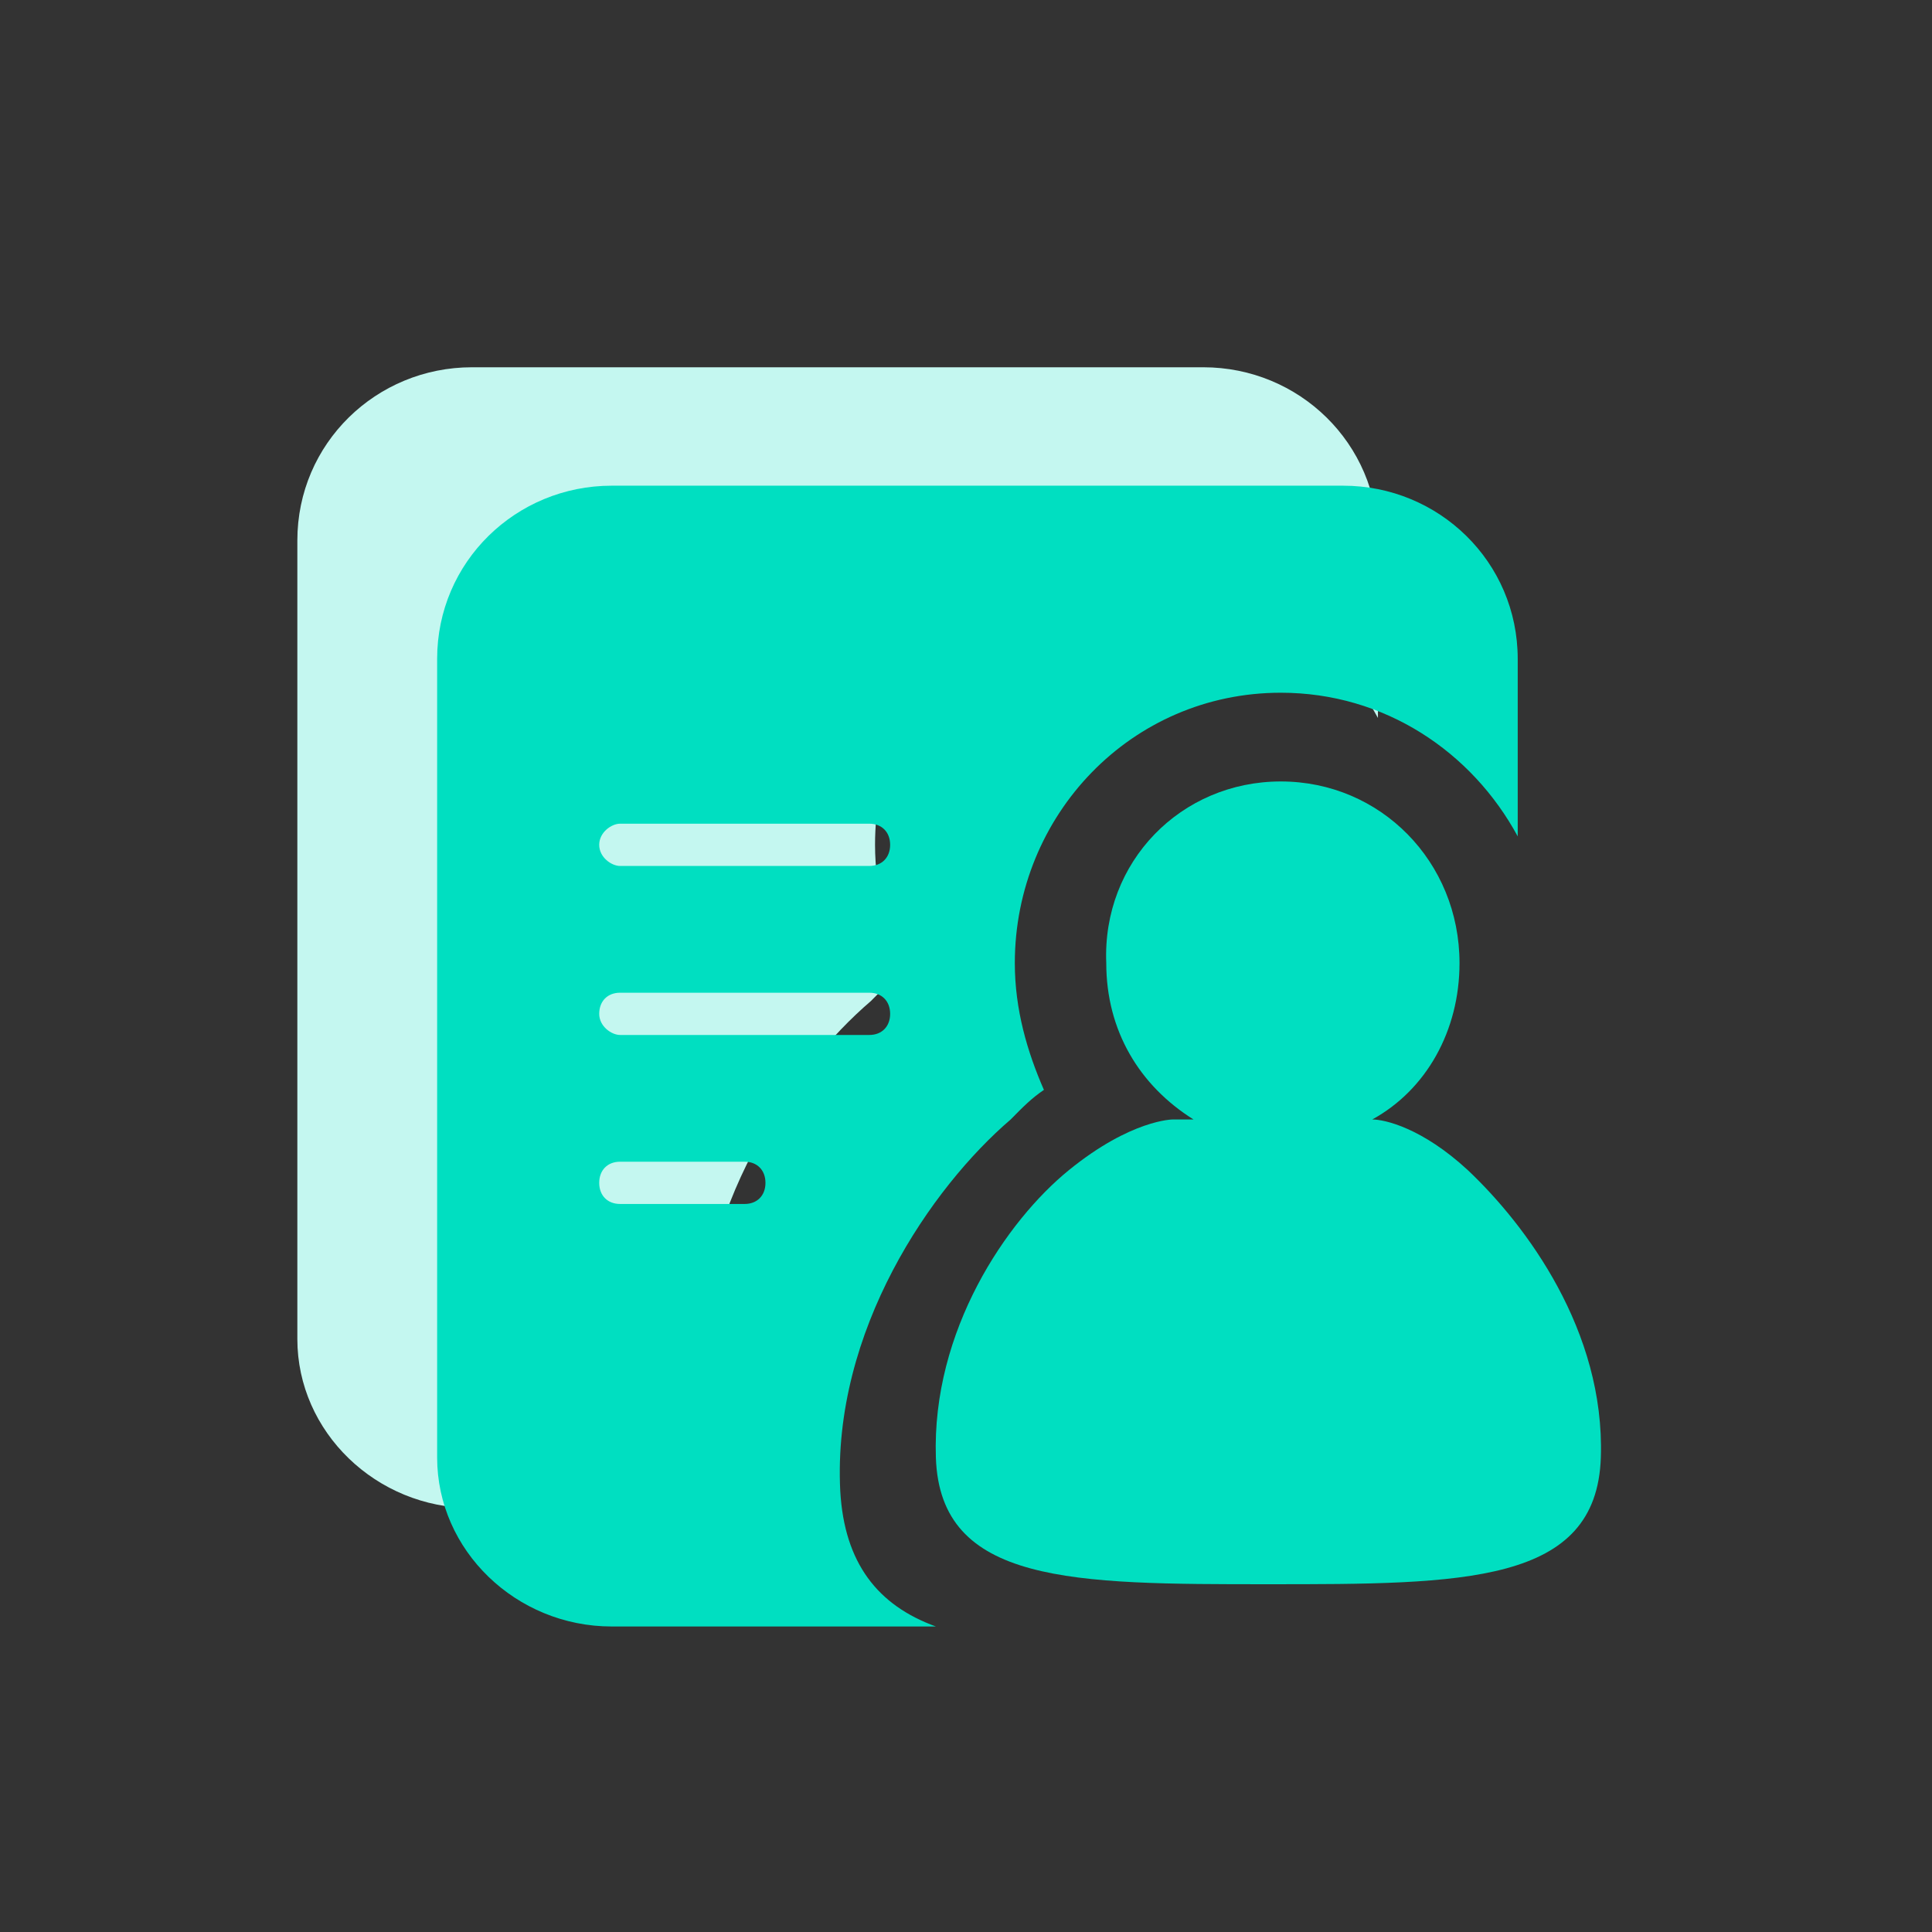 <svg t="1733620604471" class="icon" viewBox="0 0 1024 1024" version="1.1" xmlns="http://www.w3.org/2000/svg" p-id="1596" width="128" height="128"><rect x="0" y="0" width="1024" height="1024" fill="#333333" stroke="none"/><path d="M604.766 304.391c55.072 0 101.33 31.359 125.567 76.137v-94.054c0-51.505-41.856-91.812-92.513-91.812H250.118c-50.659 0-92.518 40.307-92.518 91.812v423.255c0 49.268 41.859 89.574 92.518 89.574h171.824c-30.848-11.195-48.466-33.586-50.672-71.662-4.402-85.105 48.465-161.231 90.321-197.066 6.608-6.728 11.01-11.194 17.616-15.685-8.813-20.149-15.421-42.548-15.421-67.176 0-78.385 61.679-143.323 140.98-143.323z" fill="#C4F7F0" p-id="1597"></path><path d="M804.423 349.242c0-51.507-41.855-91.814-92.515-91.814H324.204c-50.658 0-92.514 40.308-92.514 91.814v423.254c0 49.268 41.855 89.576 92.514 89.576h171.828c-30.846-11.197-48.466-33.587-50.67-71.668-4.404-85.101 48.462-161.239 90.319-197.063 6.608-6.727 11.009-11.196 17.617-15.682-8.813-20.152-15.422-42.549-15.422-67.182 0-78.384 61.68-143.318 140.977-143.318 55.071 0 101.336 31.356 125.57 76.133v-94.05zM394.702 638.123h-66.081c-6.612 0-11.024-4.474-11.024-11.187 0-6.729 4.413-11.2 11.024-11.2h66.081c6.608 0 11.008 4.471 11.008 11.2 0 6.713-4.4 11.187-11.008 11.187z m66.081-89.572H328.62c-4.417 0-11.025-4.477-11.025-11.199 0-6.707 4.413-11.189 11.025-11.189h132.163c6.609 0 11.01 4.482 11.01 11.189 0.001 6.72-4.401 11.199-11.01 11.199z m0-89.577H328.62c-4.417 0-11.025-4.481-11.025-11.2s6.608-11.198 11.025-11.198h132.163c6.609 0 11.01 4.481 11.01 11.198 0.001 6.719-4.401 11.2-11.01 11.2z" fill="#00DFC1" p-id="1598"></path><path d="M566.516 620.21c-33.043 26.875-72.692 85.096-70.484 152.288 2.193 67.177 72.686 67.177 176.216 67.177 103.535 0 174.03 0 176.228-67.177 2.205-67.192-39.651-123.183-70.485-152.288-24.239-22.396-44.066-26.868-50.672-26.868 28.64-15.683 46.256-47.039 46.256-82.861 0-53.743-41.841-96.294-94.722-96.294-52.863 0-94.707 42.551-92.511 96.294 0 35.822 17.628 64.951 46.253 82.861H621.59c-0.002 0-22.034 0-55.074 26.868z" fill="#00DFC1" p-id="1599"></path></svg>
